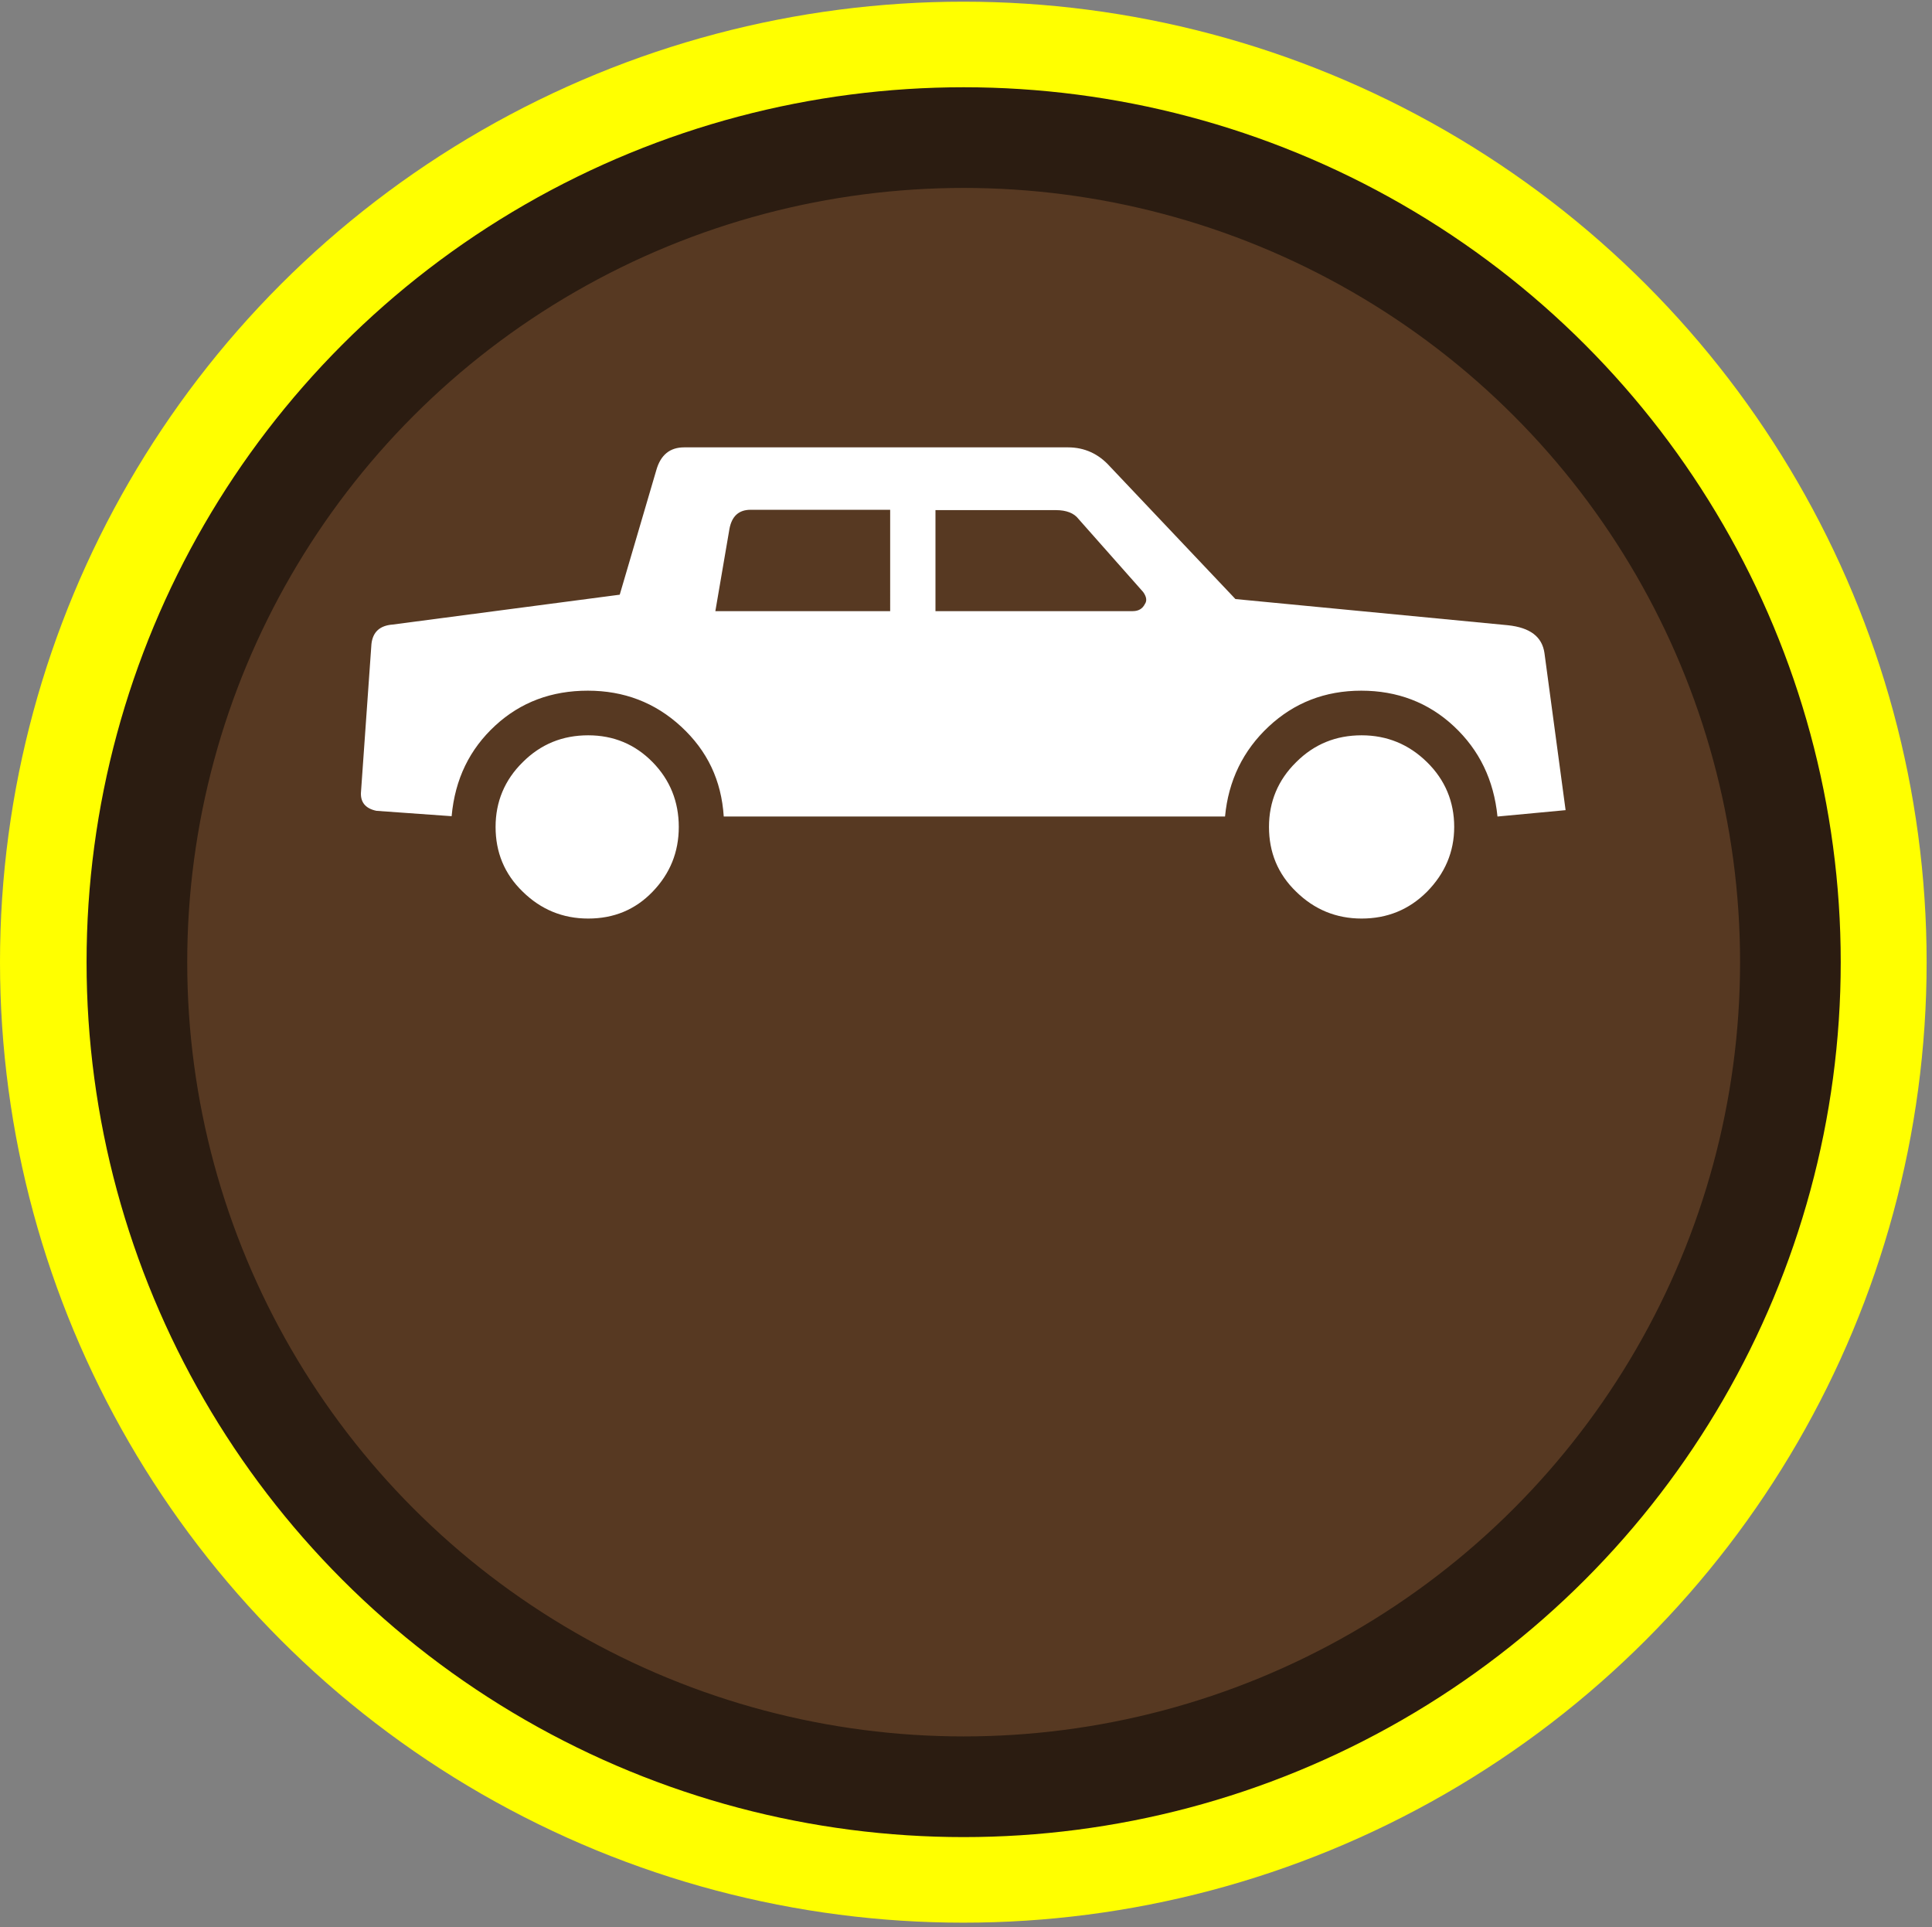 <?xml version="1.0" encoding="utf-8"?>
<!-- Generator: Adobe Illustrator 19.2.1, SVG Export Plug-In . SVG Version: 6.00 Build 0)  -->
<svg version="1.1" id="beachcombing_xA0_Image_1_" xmlns="http://www.w3.org/2000/svg" xmlns:xlink="http://www.w3.org/1999/xlink"
	 x="0px" y="0px" viewBox="0 0 575.8 574.3" style="enable-background:new 0 0 575.8 574.3;" xml:space="preserve">
<rect x="0" y="0" width="575.8" height="574.3" fill="#808080" stroke="none"/>
<style type="text/css">
	.st0{fill:#FFFF00;}
	.st1{fill:#573922;stroke:#2B1C11;stroke-width:30;stroke-miterlimit:10;}
	.st2{display:none;}
	.st3{display:inline;fill:#FFFFFF;}
	.st4{fill:#FFFFFF;}
</style>
<ellipse class="st0" cx="287.1" cy="286.7" rx="287.1" ry="286.2"/>
<ellipse class="st1" cx="287.2" cy="286.7" rx="246.4" ry="245.7"/>
<g class="st2">
	<path class="st3" d="M335.2,165.9c-0.5,0-1,0-1.5,0c-1.2-0.5-2.4-0.8-3.5-1.4c-1.6-1-3.1-2.2-4.7-3.3c-1.5-1.1-3.1-1.7-5-1.6
		c-1.3,0-2.6,0-3.8,0c-3.1-0.1-4.9-1.4-5.9-4.4c-0.4-1.1-0.7-2.2-1-3.3c-0.6-2.3-1.7-4.2-3.5-5.7c-5.2-4.5-10.4-9.1-15.5-13.7
		c-5.4-4.9-10.3-10.1-12.5-17.2c0-0.1,1.3,3.9-0.3-0.2c-1.6-4.1,0-3.9,0-5.9c0.9-1.5,1.8-3,2.9-4.4c0.7-0.9,1.1-1.6,0.8-2.7
		c-0.8-3.7,0.2-7,3.3-9.3c1.8-1.4,4-2.3,6.1-3.3c0.7-0.3,1.2-0.6,1.4-1.4c1.1-6.3,4.9-9.7,11.4-10.1c1.1-0.1,1.8-0.5,2.3-1.5
		c3.2-6.7,8.1-9.1,15.3-7.5c0.4,0.1,1.1,0.1,1.4-0.2c2-2.1,7-4.5,7-4.5s2.4-1.6,5.6,0c0.3,0.2,0.6,0.4,0.9,0.5
		c1.7,1.1,3.5,2,5.2,3.2c0.9,0.7,1.6,1,2.8,0.6c3.7-1.1,7.1-0.4,9.9,2.2c1.6,1.4,2.8,3.3,4.1,5c0.5,0.6,0.9,1.1,1.8,0.9
		c3.2-0.7,5.9,0.3,8.3,2.3c2.9,2.4,4.6,5.5,6.1,8.8c0.4,0.8,1.1,1.8,1.8,2.1c5.5,2.1,8,6.4,8.6,11.9c0.2,1.8,0.5,3.4,2.3,4.5
		c0.9,0.6,1.4,2,2.1,3c0.2,0.3,0.5,1.1,0.5,1.1s1.6,2.7,0,5.4c-2,4.2-0.3,0.3-0.3,0.5c-1.1,3.1-2.9,5.9-4.9,8.4
		c-5.7,7.1-12.1,13.6-18.6,19.9c-2.1,2.1-3.7,4.4-4.8,7.1c-0.6,1.5-1.3,3-2,4.4c-1.5,2.6-3.8,3.8-6.8,3.6c-0.9,0-1.8-0.1-2.7-0.1
		c-2.3-0.1-4.3,0.6-6.1,2C341.1,163.3,338.3,164.9,335.2,165.9z"/>
</g>
<path class="st4" d="M466.6,241.4l-6.3-46.8c-0.7-4.9-4.3-7.6-10.9-8.3l-81.2-7.8L330.8,139c-3.4-3.8-7.6-5.7-12.5-5.7H203.9
	c-4.2,0-7,2.2-8.3,6.8l-10.9,37.1l-67.7,8.9c-3.8,0.3-5.9,2.2-6.3,5.8l-3.1,43.9c-0.3,3.1,1.2,5.1,4.6,5.8l22.4,1.6
	c1-11.1,5.4-20,13-27c7.6-7,16.8-10.4,27.6-10.4c10.7,0,20,3.5,27.8,10.7s12,16,12.7,26.8h149.4c1-10.7,5.4-19.7,13-26.8
	c7.6-7.1,16.8-10.7,27.6-10.7c10.7,0,20,3.5,27.6,10.6s11.9,16,13,26.9L466.6,241.4z M202.3,246.4c0-7.5-2.6-14-7.8-19.3
	c-5.2-5.3-11.6-8-19.2-8s-14.1,2.6-19.5,8c-5.4,5.3-8.1,11.8-8.1,19.3c0,7.5,2.6,14,8.1,19.3c5.4,5.3,11.9,8,19.5,8s14-2.6,19.2-8
	C199.7,260.3,202.3,253.9,202.3,246.4z M265.2,182.1h-52l4.2-24.5c0.7-3.8,2.8-5.7,6.3-5.7h41.6V182.1z M340.7,176.4
	c1,1.4,1.2,2.6,0.5,3.6c-0.7,1.4-1.9,2.1-3.6,2.1h-58.8v-30.1h35.9c3.1,0,5.4,0.9,6.7,2.6L340.7,176.4z M433.4,246.4
	c0-7.5-2.7-14-8.1-19.3s-11.9-8-19.5-8s-14.1,2.6-19.5,8c-5.4,5.3-8.1,11.8-8.1,19.3c0,7.5,2.6,14,8.1,19.3c5.4,5.3,11.9,8,19.5,8
	s14.1-2.6,19.5-8C430.6,260.3,433.4,253.9,433.4,246.4z"/>
</svg>
